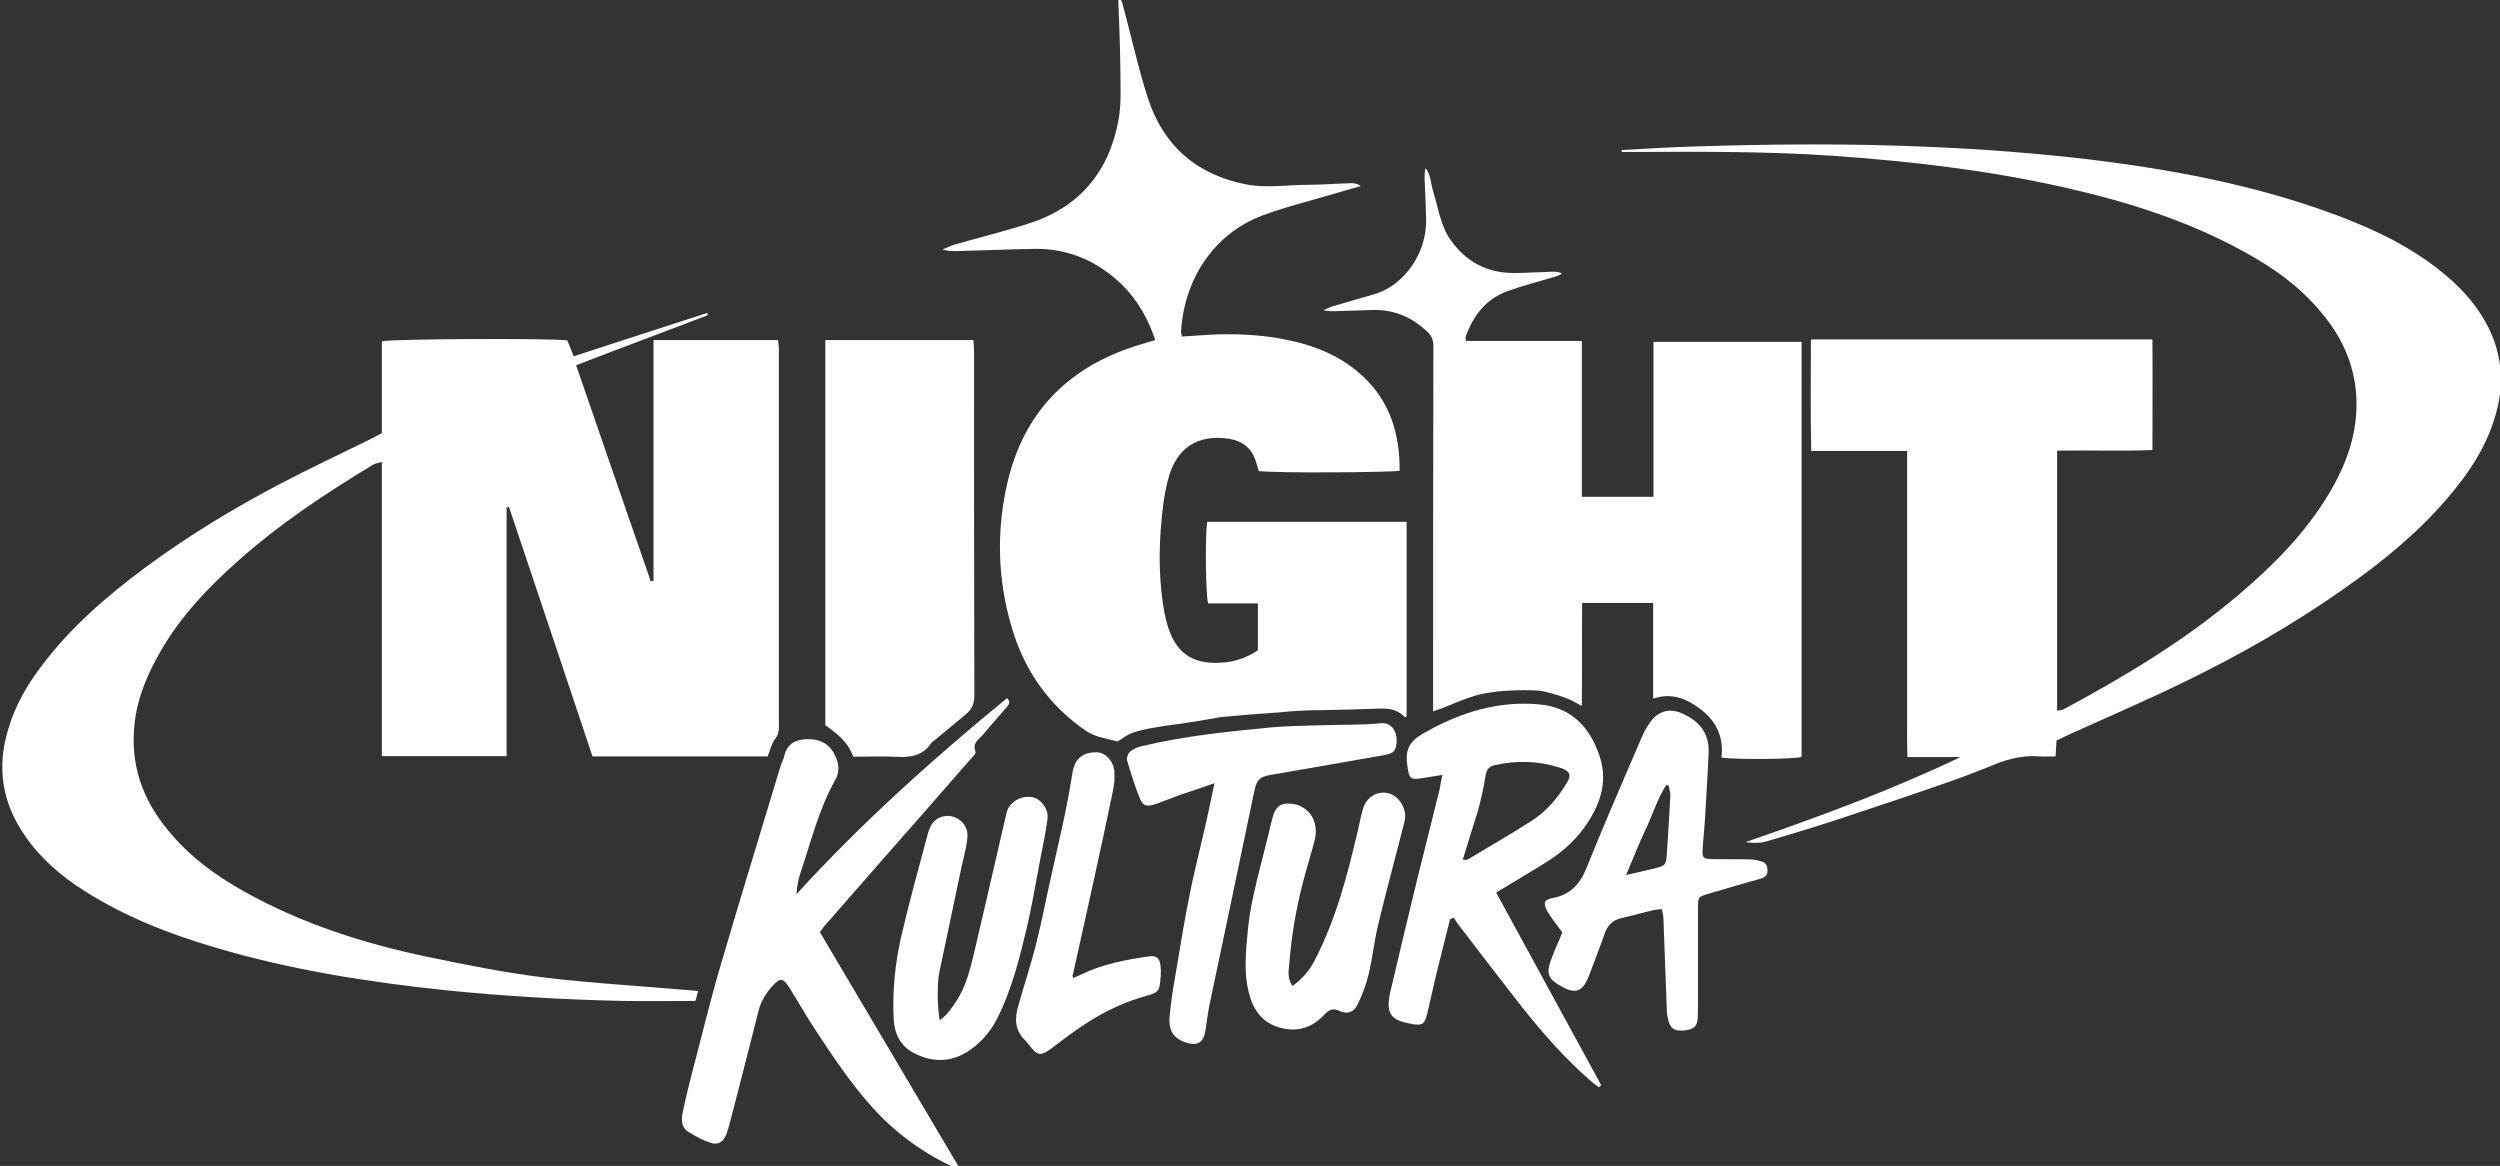 <svg width="461" height="215" viewBox="0 0 461 215" fill="none" xmlns="http://www.w3.org/2000/svg">
<rect x="0" y="0" width="461" height="215" fill="#333333" stroke="none"/>
<path d="M128.736 182.752C128.512 183.575 128.344 184.104 128.232 184.575C123.754 184.575 119.388 184.634 115.022 184.575C103.996 184.34 92.913 183.693 81.942 182.576C67.557 181.047 53.339 178.813 39.402 174.639C31.062 172.17 22.946 168.996 15.501 164.234C11.247 161.53 7.441 158.296 4.53 154.004C0.388 148.008 -0.619 141.541 1.508 134.487C2.795 130.077 5.034 126.256 7.721 122.729C13.038 115.674 19.643 109.971 26.584 104.798C34.588 98.86 43.04 93.746 51.772 89.16C57.146 86.338 62.687 83.752 68.172 81.047C68.844 80.695 69.572 80.342 70.411 79.871C70.411 74.228 70.411 68.584 70.411 62.94C72.147 62.47 101.701 62.352 104.611 62.764C104.947 63.646 105.339 64.586 105.787 65.703C114.015 62.999 122.243 60.353 130.415 57.708C130.471 57.826 130.527 58.002 130.527 58.12C122.523 61.177 114.463 64.175 106.235 67.349C110.88 80.812 115.414 93.981 120.004 107.208C120.172 107.15 120.34 107.15 120.508 107.091C120.508 92.335 120.508 77.579 120.508 62.705C128.232 62.705 135.789 62.705 143.457 62.705C143.513 63.293 143.625 63.822 143.625 64.41C143.625 87.573 143.625 110.736 143.625 133.899C143.625 134.78 143.513 135.545 142.897 136.309C142.226 137.191 142.002 138.425 141.554 139.484C130.807 139.484 120.172 139.484 109.257 139.484C104.163 124.198 99.014 108.854 93.864 93.51C93.696 93.51 93.585 93.569 93.416 93.569C93.416 108.796 93.416 124.022 93.416 139.425C85.692 139.425 78.192 139.425 70.411 139.425C70.411 121.377 70.411 103.387 70.411 85.162C69.684 85.398 69.18 85.456 68.788 85.692C59.944 91.041 51.324 96.744 43.544 103.74C38.17 108.561 33.189 113.793 29.551 120.201C27.256 124.198 25.409 128.431 24.849 133.134C23.897 140.836 26.248 147.42 31.006 153.123C34.924 157.943 39.794 161.471 45.055 164.41C55.69 170.348 67.109 173.993 78.919 176.462C85.972 177.932 93.025 179.343 100.133 180.224C109.201 181.341 118.381 181.812 127.449 182.635C127.784 182.635 128.12 182.694 128.736 182.752Z" fill="white"/>
<path d="M299.008 27.667C303.43 27.432 307.796 27.138 312.218 27.02C326.715 26.55 341.212 26.432 355.653 27.079C365.616 27.49 375.58 28.255 385.543 29.43C400.32 31.253 414.929 33.957 429.035 39.013C436.255 41.6 443.252 44.716 449.409 49.477C453.551 52.652 457.077 56.415 459.316 61.353C461.387 66.056 461.667 70.877 460.38 75.815C458.757 82.047 455.342 87.161 451.312 91.864C445.771 98.331 439.278 103.622 432.393 108.443C422.822 115.204 412.69 120.965 402.223 126.021C395.674 129.196 388.957 132.076 382.353 135.074C381.345 135.545 380.282 136.015 379.218 136.544C379.162 137.367 379.106 138.249 379.05 139.484C378.099 139.484 377.147 139.542 376.195 139.484C373.341 139.248 370.598 139.836 367.967 140.895C364.945 142.129 361.922 143.305 358.844 144.363C351.791 146.832 344.682 149.184 337.574 151.535C333.544 152.829 329.513 154.063 325.427 155.239C324.308 155.533 323.076 155.415 321.845 155.298C335.279 150.654 348.6 145.774 361.53 139.601C358.34 139.601 355.149 139.601 351.735 139.601C351.623 136.779 351.679 134.193 351.679 131.547C351.679 128.902 351.679 126.197 351.679 123.552C351.679 120.906 351.679 118.202 351.679 115.556C351.679 112.793 351.679 110.089 351.679 107.326C351.679 104.68 351.679 101.976 351.679 99.331C351.679 96.685 351.679 93.981 351.679 91.335C351.679 88.69 351.679 86.044 351.679 83.164C345.746 83.164 340.037 83.164 333.991 83.164C333.823 76.227 333.935 69.466 333.935 62.587C354.981 62.587 375.804 62.587 396.906 62.587C396.962 69.289 396.906 75.991 396.906 82.987C391.028 83.222 385.207 82.987 379.33 83.105C379.33 99.154 379.33 115.027 379.33 131.018C379.722 130.959 380.114 131.018 380.449 130.842C391.812 124.728 402.839 118.143 412.802 109.678C419.239 104.21 425.172 98.272 429.594 90.806C432.057 86.632 433.904 82.164 434.408 77.226C435.136 69.877 432.897 63.528 428.363 58.002C424.333 53.005 419.295 49.419 413.81 46.42C403.343 40.659 392.092 37.132 380.561 34.545C366.512 31.37 352.239 29.724 337.91 28.725C325.819 27.902 313.729 27.961 301.639 28.02C300.799 28.02 299.959 28.02 299.12 28.02C299.064 27.961 299.008 27.843 299.008 27.667Z" fill="white"/>
<path d="M232.119 86.867C231.952 86.338 231.784 85.809 231.616 85.221C230.888 82.693 229.153 81.341 226.746 80.93C220.925 79.989 216.895 82.517 215.383 88.455C214.656 91.218 214.32 94.098 214.096 96.979C213.648 102.27 213.76 107.62 214.712 112.911C214.824 113.44 214.936 113.91 215.048 114.439C216.503 120.201 219.581 122.552 225.179 122.2C227.586 122.082 229.881 121.318 231.952 119.907C231.952 117.085 231.952 114.263 231.952 111.265C228.817 111.265 225.738 111.265 222.772 111.265C222.324 109.501 222.212 99.037 222.604 96.215C234.806 96.215 247.008 96.215 259.379 96.215C259.379 108.208 259.379 120.201 259.379 132.135C259.323 132.135 259.099 132.253 259.043 132.253C257.755 130.842 256.188 130.606 254.453 130.665C250.815 130.783 247.176 130.9 243.482 130.959C241.411 130.959 238.5 131.077 235.758 131.371C235.31 131.547 236.262 131.312 235.758 131.371C232.119 131.606 228.593 131.9 224.955 132.253C223.555 132.546 220.757 132.958 218.686 133.311C216.839 133.605 214.936 133.781 213.088 134.134C211.633 134.369 210.178 134.663 208.834 135.133C207.827 135.486 206.875 136.25 206.092 136.72C204.916 136.427 203.685 136.191 202.565 135.839C201.782 135.604 200.998 135.251 200.27 134.78C193.498 130.136 188.908 123.728 186.557 115.674C183.926 106.797 183.702 97.743 185.829 88.749C188.852 76.109 196.688 68.231 208.275 64.175C209.786 63.646 211.353 63.234 213.032 62.705C211.689 58.707 209.73 55.298 206.875 52.476C202.397 48.184 197.08 45.833 190.979 45.891C186.109 45.95 181.295 46.185 176.426 46.303C175.586 46.303 174.746 46.303 173.795 46.009C174.523 45.715 175.194 45.362 175.922 45.127C180.68 43.775 185.437 42.599 190.139 41.071C198.983 38.131 204.524 31.723 206.26 22.082C206.819 19.025 206.595 15.733 206.595 12.617C206.54 8.325 206.372 4.092 206.204 -0.199C206.316 -0.258 206.484 -0.317 206.595 -0.317C206.819 0.212 207.043 0.741 207.155 1.329C208.667 6.914 209.898 12.617 211.689 18.143C214.656 27.197 220.981 32.311 229.881 34.016C233.687 34.721 237.437 34.075 241.243 34.075C243.93 34.075 246.561 33.84 249.247 33.781C249.751 33.781 250.311 33.84 250.927 34.31C249.135 34.839 247.344 35.309 245.609 35.839C241.299 37.132 236.877 38.19 232.679 39.777C223.835 43.128 218.294 51.535 217.79 61.235C217.79 61.412 217.902 61.647 217.958 62.058C218.854 62 219.749 61.941 220.645 61.882C227.306 61.353 233.855 61.588 240.348 63.41C244.322 64.528 248.016 66.35 251.151 69.231C256.244 73.875 258.147 79.93 258.091 86.809C256.356 87.103 236.038 87.279 232.119 86.867Z" fill="white"/>
<path d="M264.262 131.177C264.262 130.06 264.262 129.354 264.262 128.59C264.262 107.014 264.262 85.38 264.318 63.804C264.318 62.687 263.983 61.982 263.311 61.276C260.512 58.572 257.21 57.102 253.348 57.161C250.773 57.22 248.142 57.337 245.567 57.396C245.231 57.396 244.896 57.337 244 57.22C244.84 56.867 245.231 56.632 245.623 56.514C248.254 55.75 250.885 54.986 253.516 54.222C258.665 52.693 263.199 46.932 262.975 40.23C262.919 37.878 262.807 35.527 262.695 33.116C262.695 32.411 262.695 31.706 262.863 31C263.871 32.235 263.815 33.822 264.262 35.233C265.214 38.29 265.606 41.582 267.509 44.286C270.364 48.284 274.17 50.283 278.928 50.342C281.39 50.342 283.853 50.165 286.316 50.106C286.876 50.106 287.436 50.106 288.051 50.459C287.659 50.636 287.268 50.871 286.876 50.988C283.909 51.87 280.887 52.634 277.976 53.693C274.058 55.103 271.651 58.16 270.252 62.158C270.196 62.276 270.308 62.452 270.364 62.864C277.36 62.864 284.413 62.864 291.69 62.864C291.69 72.564 291.69 82.029 291.69 91.612C296.167 91.612 300.421 91.612 304.899 91.612C304.899 82.029 304.899 72.623 304.899 63.04C314.079 63.04 323.091 63.04 332.215 63.04C332.215 88.555 332.215 114.069 332.215 139.583C330.815 139.995 320.348 140.112 317.437 139.701C317.885 136.056 316.598 133.175 313.799 130.941C311.168 128.884 308.37 127.649 304.843 128.825C304.843 122.829 304.843 117.067 304.843 111.188C300.477 111.188 296.279 111.188 291.746 111.188C291.69 117.42 291.746 123.652 291.69 130.177C291.018 129.824 290.514 129.53 290.066 129.295C288.443 128.413 284.693 127.414 283.797 127.355C280.103 127.12 276.465 127.473 276.465 127.473C276.465 127.473 273.442 127.826 272.155 128.237C269.972 128.884 267.845 129.824 265.662 130.706C265.382 130.765 264.99 130.883 264.262 131.177Z" fill="white"/>
<path d="M157.339 139.542C156.331 136.721 154.26 135.192 152.189 133.722C152.189 110.089 152.189 86.456 152.189 62.705C161.313 62.705 170.324 62.705 179.504 62.705C179.56 63.528 179.616 64.292 179.616 64.998C179.616 86.044 179.616 107.15 179.672 128.196C179.672 129.666 179.28 130.724 178.217 131.606C176.258 133.252 174.299 134.898 172.284 136.544C172.116 136.662 171.892 136.779 171.78 136.956C170.101 139.484 167.694 139.719 165.063 139.542C162.488 139.425 159.969 139.542 157.339 139.542Z" fill="white"/>
<path d="M176.313 215.439C170.436 212.794 165.287 209.09 160.865 204.21C156.947 199.86 153.644 194.922 150.398 189.983C148.718 187.455 147.207 184.751 145.584 182.164C144.408 180.283 143.849 180.224 142.393 181.87C141.218 183.164 140.322 184.634 139.875 186.397C138.195 193.099 136.46 199.801 134.725 206.503C134.501 207.385 134.277 208.208 133.997 209.031C133.438 210.56 132.43 211.206 131.031 210.736C129.575 210.266 128.176 209.501 126.889 208.678C125.433 207.738 125.657 206.092 125.993 204.681C126.497 202.211 127.113 199.801 127.728 197.391C129.408 191.042 130.919 184.692 132.766 178.402C136.404 165.997 140.21 153.593 143.961 141.188C144.129 140.601 144.464 140.13 144.576 139.542C145.08 137.308 146.479 136.427 148.551 136.309C150.845 136.191 152.749 136.897 153.868 139.072C154.708 140.659 154.932 142.247 153.98 143.893C150.957 149.301 149.502 155.357 147.543 161.177C147.151 162.294 146.983 163.528 146.871 164.88C158.906 151.712 172.059 139.895 185.717 128.725C186.501 129.548 185.885 130.019 185.605 130.43C184.206 132.076 182.75 133.663 181.351 135.368C180.567 136.309 179.224 136.956 179.896 138.661C180.008 138.954 179.336 139.601 178.944 140.013C173.403 146.362 167.805 152.77 162.208 159.119C158.85 162.999 155.435 166.82 152.077 170.701C151.797 170.995 151.573 171.406 151.181 171.876C159.689 186.221 168.141 200.565 176.649 214.91C176.593 215.204 176.481 215.321 176.313 215.439Z" fill="white"/>
<path d="M265.983 142.893C264.472 143.129 263.409 143.305 262.289 143.481C260.106 143.834 259.882 143.658 259.546 141.424C259.043 138.425 259.77 136.838 262.233 135.368C267.719 132.194 273.54 130.019 279.865 129.783C281.544 129.725 283.279 129.783 284.902 130.019C289.996 130.842 293.131 134.193 294.866 139.131C296.489 143.658 295.314 147.714 292.907 151.477C291.004 154.475 288.485 156.826 285.574 158.708C283.279 160.177 280.928 161.53 278.633 162.94C277.794 163.47 276.954 163.94 275.891 164.587C282.384 176.521 288.821 188.279 295.258 200.095C295.146 200.213 294.978 200.33 294.866 200.507C294.418 200.154 293.914 199.86 293.466 199.448C288.709 195.333 284.567 190.63 280.649 185.692C276.73 180.695 272.812 175.58 268.95 170.524C268.614 170.054 268.278 169.584 268.054 169.231C267.607 169.407 267.383 169.466 267.383 169.525C266.599 172.641 265.815 175.815 265.032 178.931C264.36 181.635 263.8 184.398 263.129 187.103C262.681 188.866 262.233 189.102 260.554 188.866C260.498 188.866 260.442 188.866 260.33 188.808C256.356 188.161 255.46 186.868 256.412 182.752C257.979 175.992 259.602 169.29 261.226 162.588C262.625 156.885 264.08 151.183 265.48 145.48C265.592 144.775 265.704 144.069 265.983 142.893ZM269.734 158.531C270.293 158.531 270.461 158.59 270.573 158.531C274.603 156.121 278.689 153.769 282.608 151.241C285.238 149.537 287.309 147.067 288.989 144.246C289.716 143.011 289.548 142.423 288.373 141.835C288.149 141.718 287.869 141.6 287.589 141.541C283.671 140.307 279.697 140.189 275.723 141.071C274.603 141.306 274.1 141.835 273.932 143.07C273.596 145.245 273.092 147.42 272.532 149.537C271.637 152.417 270.685 155.357 269.734 158.531Z" fill="white"/>
<path d="M306.452 167.644C305.893 167.702 305.389 167.702 304.941 167.82C302.926 168.29 300.967 168.878 299.008 169.29C297.385 169.642 296.433 170.642 295.873 172.229C295.034 174.639 294.082 177.05 293.187 179.46C291.899 182.987 290.612 183.517 287.477 181.635C285.574 180.518 285.126 179.401 285.91 177.285C286.582 175.345 287.477 173.522 288.093 171.935C287.029 170.407 285.966 169.231 285.238 167.879C284.511 166.409 284.791 165.88 286.358 165.586C289.492 164.998 291.339 163.117 292.571 160.001C295.817 151.947 299.288 143.952 302.758 135.897C303.206 134.839 303.822 133.781 304.493 132.899C305.893 131.077 307.964 130.606 310.035 131.488C313.169 132.84 315.24 135.016 315.072 138.837C314.904 142.893 314.625 146.95 314.401 151.006C314.289 152.946 314.065 154.828 313.953 156.709C313.897 158.179 314.121 158.355 315.52 158.414C317.927 158.472 320.334 158.414 322.685 158.472C323.468 158.472 324.196 158.649 324.924 158.884C325.707 159.119 325.931 159.766 325.931 160.648C325.875 161.471 325.427 161.765 324.756 162C321.789 162.823 318.767 163.705 315.8 164.587C315.464 164.704 315.128 164.763 314.792 164.88C313.169 165.41 313.169 165.41 313.113 167.173C313.113 172.993 313.113 178.872 313.113 184.692C313.113 185.751 313.113 186.75 313.057 187.808C312.945 189.278 312.33 189.748 310.818 189.983C309.027 190.219 308.132 189.807 307.74 188.455C307.46 187.632 307.348 186.75 307.348 185.868C307.124 180.342 306.956 174.816 306.732 169.29C306.676 168.584 306.564 168.173 306.452 167.644ZM307.74 144.892C307.572 144.833 307.404 144.833 307.236 144.775C305.669 147.244 304.773 150.124 303.542 152.77C302.254 155.415 301.191 158.237 299.847 161.353C301.974 160.883 303.71 160.471 305.389 160.06C307.012 159.648 307.236 159.413 307.348 157.708C307.572 153.946 307.852 150.183 308.02 146.421C307.964 145.95 307.796 145.421 307.74 144.892Z" fill="white"/>
<path d="M223.947 144.422C221.596 145.245 219.693 145.892 217.734 146.538C216.111 147.126 214.543 147.773 212.976 148.302C211.409 148.831 210.681 148.596 210.121 147.067C209.226 144.833 208.498 142.482 207.827 140.189C207.715 139.719 208.05 138.837 208.442 138.543C209.002 138.073 209.786 137.779 210.513 137.602C218.35 135.721 226.354 134.898 234.358 134.134C237.549 133.84 240.795 133.84 244.041 133.722C247.568 133.605 251.094 133.722 254.565 133.37C257.139 133.076 258.035 135.956 257.307 138.014C256.971 138.954 256.02 139.072 255.18 139.248C251.822 139.836 248.519 140.424 245.161 141.012C241.523 141.659 237.94 142.247 234.302 142.893C232.231 143.246 231.727 143.834 231.279 145.95C229.824 153.005 228.313 160.06 226.858 167.114C225.626 172.935 224.395 178.755 223.163 184.634C222.771 186.456 222.548 188.279 222.268 190.101C221.932 192.159 220.924 192.864 218.965 192.335C216.614 191.629 215.495 190.277 215.663 187.691C215.887 184.751 216.39 181.87 216.894 178.931C217.678 174.228 218.462 169.466 219.413 164.763C220.085 161.294 220.98 157.885 221.764 154.416C222.548 151.241 223.163 148.067 223.947 144.422Z" fill="white"/>
<path d="M173.291 188.161C174.746 187.044 175.642 185.692 176.482 184.398C178.553 181.106 179.224 177.285 180.12 173.581C181.239 168.878 182.303 164.116 183.422 159.354C184.15 156.18 184.878 153.064 185.605 149.889C186.053 147.949 188.236 146.597 190.419 147.009C191.93 147.303 193.386 149.184 193.162 150.947C192.826 153.593 192.266 156.18 191.762 158.766C191.035 162.529 190.419 166.291 189.579 170.054C188.124 176.227 186.669 182.4 183.758 188.043C182.583 190.277 180.959 192.159 178.944 193.57C175.698 195.862 172.228 196.039 168.701 194.275C166.07 192.982 164.895 190.689 164.783 187.691C164.559 182.635 165.063 177.638 166.182 172.699C167.638 166.409 169.373 160.177 171.052 153.887C171.22 153.181 171.5 152.476 171.892 151.888C172.843 150.536 174.634 150.124 176.09 150.712C177.601 151.3 178.609 152.829 178.385 154.534C178.217 156.238 177.769 157.885 177.377 159.531C175.978 166.174 174.578 172.817 173.179 179.46C172.787 181.4 172.843 185.927 173.291 188.161Z" fill="white"/>
<path d="M238.333 181.812C240.18 180.46 241.523 178.931 242.475 176.991C246.337 169.525 248.464 161.412 250.367 153.24C250.703 151.888 250.927 150.477 251.318 149.184C251.934 146.95 254.061 145.715 256.132 146.303C258.147 146.891 259.547 149.36 258.987 151.535C257.42 157.708 255.74 163.881 254.229 170.113C253.445 173.229 253.11 176.521 252.382 179.637C251.934 181.518 251.206 183.458 250.367 185.163C249.639 186.691 248.464 187.103 246.952 186.397C245.721 185.809 244.993 186.28 244.21 187.103C242.027 189.454 239.396 190.336 236.317 189.572C233.351 188.866 231.448 186.926 230.496 183.811C229.265 179.754 229.713 175.639 230.104 171.524C230.328 169.348 230.664 167.114 231.168 164.998C231.952 161.353 232.959 157.708 233.855 154.063C234.134 152.829 234.414 151.594 234.75 150.418C235.31 148.655 236.206 148.067 237.941 148.184C241.299 148.42 243.314 151.418 242.419 154.945C241.747 157.591 240.907 160.177 240.236 162.823C239.004 167.585 238.165 172.464 237.773 177.403C237.661 178.872 237.269 180.283 238.333 181.812Z" fill="white"/>
<path d="M197.863 180.342C198.423 180.107 198.871 179.93 199.263 179.754C203.293 177.755 207.547 176.991 211.913 176.344C213.144 176.168 213.816 176.638 213.984 177.932C214.152 179.225 214.04 180.577 213.816 181.87C213.648 182.929 212.696 183.281 211.801 183.517C207.603 184.634 203.685 186.456 200.046 188.866C197.975 190.219 195.96 191.747 193.945 193.276C191.874 194.804 191.37 194.745 189.747 192.688C189.523 192.394 189.299 192.1 189.075 191.865C187.116 190.042 187.06 187.808 187.788 185.398C188.852 181.635 190.083 177.932 191.035 174.169C192.154 169.76 192.994 165.233 194.001 160.824C194.841 157.003 195.736 153.24 196.52 149.419C196.968 147.244 197.36 145.069 197.695 142.893C198.087 140.013 199.431 138.719 202.229 138.719C203.741 138.719 205.308 140.248 205.476 142.188C205.588 143.364 205.476 144.539 205.252 145.715C204.132 151.124 202.957 156.532 201.781 161.941C200.494 167.82 199.151 173.758 197.863 179.636C197.695 179.754 197.807 179.872 197.863 180.342Z" fill="white"/>
</svg>
